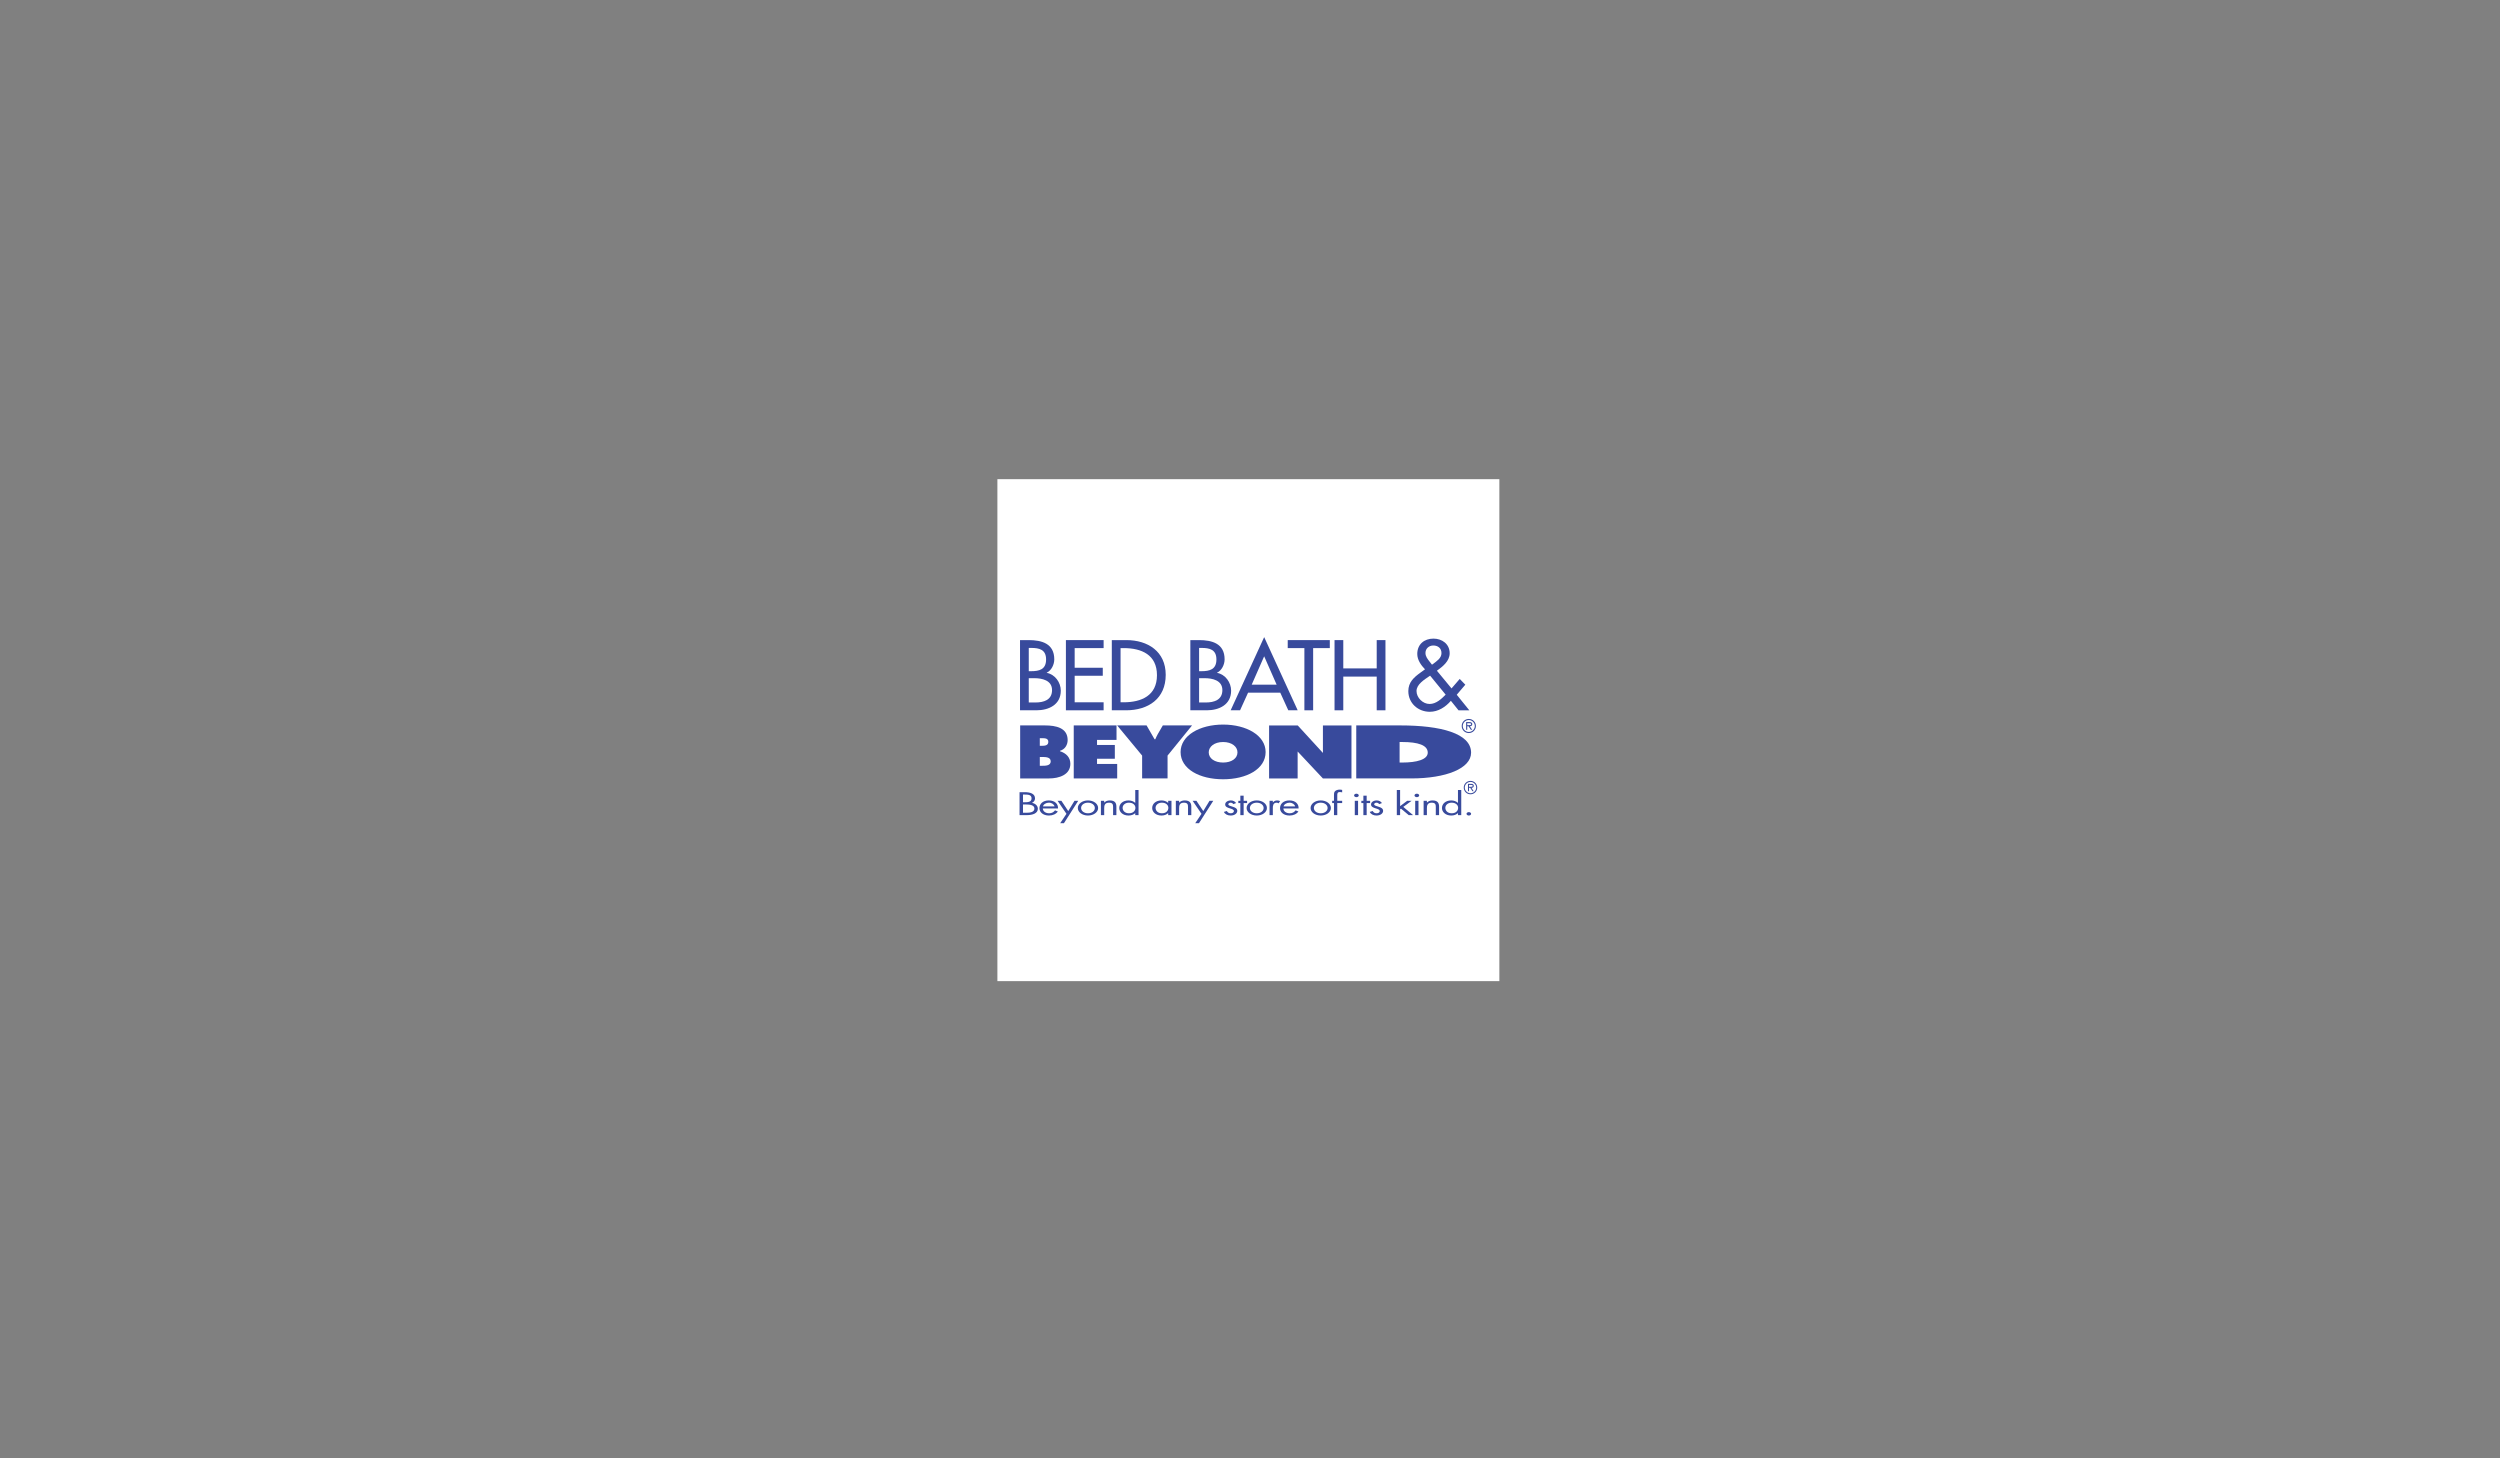 <?xml version="1.0" encoding="utf-8"?>
<!-- Generator: Adobe Illustrator 17.0.0, SVG Export Plug-In . SVG Version: 6.00 Build 0)  -->
<!DOCTYPE svg PUBLIC "-//W3C//DTD SVG 1.1//EN" "http://www.w3.org/Graphics/SVG/1.1/DTD/svg11.dtd">
<svg version="1.1" id="Layer_1" xmlns="http://www.w3.org/2000/svg" xmlns:xlink="http://www.w3.org/1999/xlink" x="0px" y="0px"
	 width="960px" height="560px" viewBox="0 0 960 560" enable-background="new 0 0 960 560" xml:space="preserve">
<rect x="0" y="0" width="960" height="560" fill="#808080" stroke="none"/>
<g>
	<polygon fill-rule="evenodd" clip-rule="evenodd" fill="#FFFFFF" points="383,184 575.756,184 575.756,376.756 383,376.756 
		383,184 	"/>
	<path fill-rule="evenodd" clip-rule="evenodd" fill="#384A9C" d="M391.504,304.193h1.96c2.164,0,3.98,0.585,3.98,2.386
		c0,0.713-0.363,1.321-1.17,1.718c1.422,0.259,2.26,1.206,2.26,2.258c0,1.755-1.912,2.458-4.265,2.458h-2.764V304.193
		L391.504,304.193z M392.831,312.1h1.327c1.485,0,3.05-0.269,3.05-1.613c0-1.369-1.771-1.568-3.223-1.568h-1.153V312.1
		L392.831,312.1z M392.831,308.076h0.507c1.498,0,2.779-0.128,2.779-1.497c0-1.335-1.138-1.474-2.764-1.474h-0.522V308.076
		L392.831,308.076z"/>
	<path fill-rule="evenodd" clip-rule="evenodd" fill="#384A9C" d="M400.441,310.462c0.018,1.019,0.996,1.837,2.434,1.837
		c1.074,0,1.769-0.48,2.258-1.134l1.075,0.455c-0.712,0.982-1.912,1.545-3.428,1.545c-2.21,0-3.632-1.252-3.632-2.832
		c0-1.625,1.279-2.971,3.602-2.971c2.384,0,3.648,1.463,3.521,3.099H400.441L400.441,310.462z M404.944,309.666
		c-0.174-0.795-1.075-1.438-2.18-1.438c-1.09,0-2.101,0.643-2.26,1.438H404.944L404.944,309.666z"/>
	<polygon fill-rule="evenodd" clip-rule="evenodd" fill="#384A9C" points="406.11,307.514 407.578,307.514 410.201,311.458 
		412.601,307.514 414.038,307.514 408.557,316.102 407.121,316.102 409.52,312.498 406.11,307.514 	"/>
	<path fill-rule="evenodd" clip-rule="evenodd" fill="#384A9C" d="M413.878,310.277c0-1.616,1.723-2.914,3.902-2.914
		c2.18,0,3.9,1.299,3.9,2.914c0,1.613-1.736,2.888-3.9,2.888C415.615,313.165,413.878,311.89,413.878,310.277L413.878,310.277z
		 M415.141,310.263c0,1.124,1.075,2.036,2.638,2.036c1.564,0,2.637-0.912,2.637-2.036c0-1.111-1.073-2.034-2.637-2.034
		C416.216,308.229,415.141,309.152,415.141,310.263L415.141,310.263z"/>
	<path fill-rule="evenodd" clip-rule="evenodd" fill="#384A9C" d="M424.014,308.181h0.033c0.52-0.526,1.201-0.818,2.117-0.818
		c2.053,0,2.527,1.1,2.527,2.386v3.265h-1.264v-3.101c0-0.889-0.096-1.684-1.564-1.684c-1.738,0-1.849,1.193-1.849,2.176v2.61
		h-1.263v-5.5h1.263V308.181L424.014,308.181z"/>
	<path fill-rule="evenodd" clip-rule="evenodd" fill="#384A9C" d="M435.938,312.253h-0.033c-0.616,0.597-1.548,0.912-2.558,0.912
		c-2.181,0-3.554-1.369-3.554-2.888c0-1.568,1.342-2.914,3.569-2.914c0.994,0,1.942,0.35,2.543,0.935h0.033v-4.936h1.264v9.653
		h-1.264V312.253L435.938,312.253z M431.087,310.206c0,1.076,0.853,2.093,2.432,2.093c1.627,0,2.481-0.971,2.481-2.082
		c0-1.099-0.933-1.988-2.497-1.988C432.036,308.229,431.087,309.175,431.087,310.206L431.087,310.206z"/>
	<path fill-rule="evenodd" clip-rule="evenodd" fill="#384A9C" d="M449.848,313.014h-1.264v-0.761h-0.031
		c-0.648,0.608-1.516,0.912-2.56,0.912c-2.179,0-3.554-1.369-3.554-2.888c0-1.568,1.344-2.914,3.571-2.914
		c1.01,0,1.927,0.35,2.543,0.935h0.031v-0.783h1.264V313.014L449.848,313.014z M443.736,310.206c0,1.076,0.852,2.093,2.432,2.093
		c1.627,0,2.48-0.971,2.48-2.082c0-1.099-0.931-1.988-2.495-1.988C444.684,308.229,443.736,309.175,443.736,310.206L443.736,310.206
		z"/>
	<path fill-rule="evenodd" clip-rule="evenodd" fill="#384A9C" d="M452.785,308.181h0.033c0.52-0.526,1.2-0.818,2.116-0.818
		c2.053,0,2.528,1.1,2.528,2.386v3.265h-1.264v-3.101c0-0.889-0.096-1.684-1.564-1.684c-1.737,0-1.848,1.193-1.848,2.176v2.61
		h-1.264v-5.5h1.264V308.181L452.785,308.181z"/>
	<polygon fill-rule="evenodd" clip-rule="evenodd" fill="#384A9C" points="457.964,307.514 459.432,307.514 462.055,311.458 
		464.454,307.514 465.892,307.514 460.411,316.102 458.975,316.102 461.374,312.498 457.964,307.514 	"/>
	<path fill-rule="evenodd" clip-rule="evenodd" fill="#384A9C" d="M473.595,308.789c-0.174-0.293-0.553-0.56-1.01-0.56
		c-0.443,0-0.917,0.257-0.917,0.608c0,0.503,0.852,0.691,1.722,0.96c0.868,0.268,1.721,0.654,1.721,1.579
		c0,1.04-1.136,1.79-2.51,1.79c-1.248,0-2.227-0.526-2.623-1.392l1.122-0.352c0.316,0.516,0.679,0.877,1.516,0.877
		c0.679,0,1.2-0.339,1.2-0.841c0-1.23-3.35-0.809-3.35-2.539c0-0.925,1.012-1.556,2.212-1.556c0.853,0,1.642,0.444,1.975,1.017
		L473.595,308.789L473.595,308.789z"/>
	<polygon fill-rule="evenodd" clip-rule="evenodd" fill="#384A9C" points="477.558,313.014 476.296,313.014 476.296,308.38 
		475.522,308.38 475.522,307.514 476.296,307.514 476.296,305.537 477.558,305.537 477.558,307.514 478.884,307.514 478.884,308.38 
		477.558,308.38 477.558,313.014 	"/>
	<path fill-rule="evenodd" clip-rule="evenodd" fill="#384A9C" d="M478.695,310.277c0-1.616,1.722-2.914,3.902-2.914
		c2.18,0,3.902,1.299,3.902,2.914c0,1.613-1.737,2.888-3.902,2.888C480.433,313.165,478.695,311.89,478.695,310.277L478.695,310.277
		z M479.959,310.263c0,1.124,1.074,2.036,2.638,2.036c1.564,0,2.638-0.912,2.638-2.036c0-1.111-1.074-2.034-2.638-2.034
		C481.033,308.229,479.959,309.152,479.959,310.263L479.959,310.263z"/>
	<path fill-rule="evenodd" clip-rule="evenodd" fill="#384A9C" d="M488.769,308.112h0.032c0.442-0.434,0.82-0.749,1.642-0.749
		c0.427,0,0.774,0.105,1.138,0.258l-0.6,0.853c-0.252-0.128-0.426-0.245-0.759-0.245c-1.39,0-1.453,1.321-1.453,2.034v2.751h-1.264
		v-5.5h1.264V308.112L488.769,308.112z"/>
	<path fill-rule="evenodd" clip-rule="evenodd" fill="#384A9C" d="M492.827,310.462c0.015,1.019,0.996,1.837,2.434,1.837
		c1.073,0,1.768-0.48,2.258-1.134l1.075,0.455c-0.711,0.982-1.912,1.545-3.428,1.545c-2.212,0-3.633-1.252-3.633-2.832
		c0-1.625,1.279-2.971,3.602-2.971c2.384,0,3.648,1.463,3.521,3.099H492.827L492.827,310.462z M497.329,309.666
		c-0.174-0.795-1.074-1.438-2.18-1.438c-1.089,0-2.101,0.643-2.259,1.438H497.329L497.329,309.666z"/>
	<path fill-rule="evenodd" clip-rule="evenodd" fill="#384A9C" d="M503.264,310.277c0-1.616,1.721-2.914,3.9-2.914
		c2.18,0,3.902,1.299,3.902,2.914c0,1.613-1.738,2.888-3.902,2.888C505,313.165,503.264,311.89,503.264,310.277L503.264,310.277z
		 M504.527,310.263c0,1.124,1.073,2.036,2.637,2.036c1.564,0,2.638-0.912,2.638-2.036c0-1.111-1.074-2.034-2.638-2.034
		C505.6,308.229,504.527,309.152,504.527,310.263L504.527,310.263z"/>
	<path fill-rule="evenodd" clip-rule="evenodd" fill="#384A9C" d="M513.511,313.014h-1.264v-4.634h-0.696v-0.866h0.696v-2.187
		c0-0.455,0-1.029,0.331-1.426c0.411-0.491,1.153-0.69,1.911-0.69c0.3,0,0.6,0.046,0.901,0.117v0.946
		c-0.285-0.069-0.537-0.128-0.852-0.128c-1.027,0-1.027,0.539-1.027,1.51v1.858h1.879v0.866h-1.879V313.014L513.511,313.014z"/>
	<path fill-rule="evenodd" clip-rule="evenodd" fill="#384A9C" d="M520.235,307.514h1.264v5.498h-1.264V307.514L520.235,307.514z
		 M521.768,305.443c0,0.375-0.411,0.667-0.901,0.667c-0.49,0-0.9-0.292-0.9-0.667c0-0.361,0.411-0.665,0.9-0.665
		C521.357,304.778,521.768,305.082,521.768,305.443L521.768,305.443z"/>
	<polygon fill-rule="evenodd" clip-rule="evenodd" fill="#384A9C" points="524.801,313.014 523.537,313.014 523.537,308.38 
		522.762,308.38 522.762,307.514 523.537,307.514 523.537,305.537 524.801,305.537 524.801,307.514 526.127,307.514 526.127,308.38 
		524.801,308.38 524.801,313.014 	"/>
	<path fill-rule="evenodd" clip-rule="evenodd" fill="#384A9C" d="M529.601,308.789c-0.174-0.293-0.552-0.56-1.011-0.56
		c-0.442,0-0.916,0.257-0.916,0.608c0,0.503,0.852,0.691,1.723,0.96c0.868,0.268,1.721,0.654,1.721,1.579
		c0,1.04-1.136,1.79-2.51,1.79c-1.249,0-2.227-0.526-2.623-1.392l1.122-0.352c0.315,0.516,0.679,0.877,1.516,0.877
		c0.678,0,1.2-0.339,1.2-0.841c0-1.23-3.349-0.809-3.349-2.539c0-0.925,1.011-1.556,2.212-1.556c0.853,0,1.642,0.444,1.975,1.017
		L529.601,308.789L529.601,308.789z"/>
	<polygon fill-rule="evenodd" clip-rule="evenodd" fill="#384A9C" points="537.638,309.55 540.34,307.514 542.03,307.514 
		538.854,309.854 542.628,313.014 540.956,313.014 537.969,310.51 537.638,310.754 537.638,313.014 536.374,313.014 
		536.374,303.362 537.638,303.362 537.638,309.55 	"/>
	<path fill-rule="evenodd" clip-rule="evenodd" fill="#384A9C" d="M543.435,307.514h1.264v5.498h-1.264V307.514L543.435,307.514z
		 M544.966,305.443c0,0.375-0.411,0.667-0.901,0.667c-0.489,0-0.9-0.292-0.9-0.667c0-0.361,0.411-0.665,0.9-0.665
		C544.555,304.778,544.966,305.082,544.966,305.443L544.966,305.443z"/>
	<path fill-rule="evenodd" clip-rule="evenodd" fill="#384A9C" d="M547.935,308.181h0.032c0.52-0.526,1.199-0.818,2.117-0.818
		c2.053,0,2.525,1.1,2.525,2.386v3.265h-1.262v-3.101c0-0.889-0.096-1.684-1.564-1.684c-1.738,0-1.849,1.193-1.849,2.176v2.61
		h-1.263v-5.5h1.263V308.181L547.935,308.181z"/>
	<path fill-rule="evenodd" clip-rule="evenodd" fill="#384A9C" d="M559.857,312.253h-0.031c-0.617,0.597-1.548,0.912-2.559,0.912
		c-2.18,0-3.555-1.369-3.555-2.888c0-1.568,1.344-2.914,3.571-2.914c0.994,0,1.942,0.35,2.543,0.935h0.031v-4.936h1.264v9.653
		h-1.264V312.253L559.857,312.253z M555.009,310.206c0,1.076,0.853,2.093,2.432,2.093c1.627,0,2.479-0.971,2.479-2.082
		c0-1.099-0.931-1.988-2.495-1.988C555.955,308.229,555.009,309.175,555.009,310.206L555.009,310.206z"/>
	<path fill-rule="evenodd" clip-rule="evenodd" fill="#384A9C" d="M564.91,312.498c0,0.363-0.394,0.667-0.883,0.667
		c-0.492,0-0.885-0.304-0.885-0.667c0-0.35,0.394-0.643,0.885-0.643C564.516,311.855,564.91,312.148,564.91,312.498L564.91,312.498z
		"/>
	<path fill-rule="evenodd" clip-rule="evenodd" fill="#384A9C" d="M391.741,278.561h9.475c4.334,0,8.76,0.945,8.76,5.642
		c0,1.782-0.981,3.537-2.941,4.105v0.163c2.436,0.782,3.981,2.401,3.981,4.831c0,4.185-4.277,5.617-8.198,5.617h-11.077V278.561
		L391.741,278.561z M400.026,286.39c1.189,0,2.526-0.107,2.526-1.512c0-1.511-1.516-1.403-2.704-1.403h-0.564v2.915H400.026
		L400.026,286.39z M399.285,294.059h0.919c1.337,0,3.267-0.027,3.267-1.701c0-1.7-2.078-1.673-3.385-1.673h-0.801V294.059
		L399.285,294.059z"/>
	<polygon fill-rule="evenodd" clip-rule="evenodd" fill="#384A9C" points="412.317,278.561 428.744,278.561 428.744,284.123 
		421.259,284.123 421.259,286.067 428.096,286.067 428.096,291.359 421.259,291.359 421.259,293.357 429.001,293.357 
		429.001,298.918 412.317,298.918 412.317,278.561 	"/>
	<path fill-rule="evenodd" clip-rule="evenodd" fill="#384A9C" d="M440.287,278.561l3.061,5.318h0.293
		c0.291-0.648,0.545-1.296,0.91-1.917l1.969-3.401h11.224l-9.403,11.582v8.775h-9.767v-8.775l-9.586-11.582H440.287L440.287,278.561
		z"/>
	<path fill-rule="evenodd" clip-rule="evenodd" fill="#384A9C" d="M485.996,288.793c0,6.535-7.32,10.448-16.324,10.448
		c-9.003,0-16.323-3.913-16.323-10.448c0-6.399,7.36-10.557,16.323-10.557C478.636,278.236,485.996,282.395,485.996,288.793
		L485.996,288.793z M464.152,288.903c0,2.321,2.271,3.913,5.52,3.913c3.25,0,5.519-1.592,5.519-3.913
		c0-2.16-2.112-3.969-5.519-3.969C466.267,284.934,464.152,286.742,464.152,288.903L464.152,288.903z"/>
	<path fill-rule="evenodd" clip-rule="evenodd" fill="#384A9C" d="M520.803,278.561h16.946c15.368,0,27.152,2.996,27.152,10.475
		c0,6.047-9.598,9.882-23.022,9.882h-21.076V278.561L520.803,278.561z M537.445,292.816h1.032c5.526,0,9.778-1.134,9.778-3.806
		c0-2.862-3.705-4.076-9.778-4.076h-1.032V292.816L537.445,292.816z"/>
	<path fill-rule="evenodd" clip-rule="evenodd" fill="#384A9C" d="M561.291,278.783c0-1.508,1.202-2.711,2.725-2.711
		c1.523,0,2.726,1.202,2.726,2.711c0,1.509-1.203,2.711-2.726,2.711C562.493,281.494,561.291,280.292,561.291,278.783
		L561.291,278.783z M566.325,278.783c0-1.279-1.065-2.294-2.309-2.294c-1.245,0-2.308,1.015-2.308,2.294
		c0,1.279,1.063,2.294,2.308,2.294C565.26,281.078,566.325,280.062,566.325,278.783L566.325,278.783z M565.31,280.25h-0.501
		l-0.89-1.369h-0.501v1.369h-0.417v-2.969h1.292c0.535,0,1.057,0.147,1.057,0.786c0,0.585-0.411,0.801-0.939,0.814L565.31,280.25
		L565.31,280.25z M563.92,278.464c0.369,0,1.015,0.069,1.015-0.403c0-0.306-0.403-0.361-0.725-0.361h-0.791v0.765H563.92
		L563.92,278.464z"/>
	<path fill-rule="evenodd" clip-rule="evenodd" fill="#384A9C" d="M562.08,302.434c0-1.432,1.142-2.574,2.585-2.574
		c1.445,0,2.587,1.141,2.587,2.574c0,1.432-1.141,2.573-2.587,2.573C563.222,305.008,562.08,303.866,562.08,302.434L562.08,302.434z
		 M566.856,302.434c0-1.214-1.009-2.178-2.191-2.178c-1.18,0-2.189,0.963-2.189,2.178c0,1.214,1.009,2.178,2.189,2.178
		C565.847,304.612,566.856,303.648,566.856,302.434L566.856,302.434z M565.893,303.826h-0.474l-0.845-1.3h-0.477v1.3h-0.395v-2.816
		h1.227c0.508,0,1.004,0.138,1.004,0.746c0,0.553-0.39,0.757-0.891,0.77L565.893,303.826L565.893,303.826z M564.574,302.13
		c0.349,0,0.964,0.067,0.964-0.383c0-0.291-0.383-0.342-0.687-0.342h-0.753v0.725H564.574L564.574,302.13z"/>
	<polygon fill-rule="evenodd" clip-rule="evenodd" fill="#384A9C" points="498.333,278.575 487.329,278.575 487.329,298.932 
		498.292,298.932 498.292,288.576 508,298.932 518.964,298.932 518.964,278.575 508,278.575 508,289.126 498.333,278.575 	"/>
	<path fill-rule="evenodd" clip-rule="evenodd" fill="#384A9C" d="M391.687,245.799h3.288c5.078,0,9.867,1.323,9.867,7.4
		c0,1.965-1.072,4.254-2.894,5.112v0.071c3.181,0.573,5.397,3.682,5.397,6.829c0,5.399-4.611,7.544-9.366,7.544h-6.292V245.799
		L391.687,245.799z M395.048,257.74h0.856c3.183,0,5.793-0.644,5.793-4.506c0-3.789-2.575-4.431-5.72-4.431h-0.93V257.74
		L395.048,257.74z M395.048,269.752h2.573c3.111,0,6.365-0.929,6.365-4.754c0-3.789-3.862-4.577-6.865-4.577h-2.072V269.752
		L395.048,269.752z"/>
	<polygon fill-rule="evenodd" clip-rule="evenodd" fill="#384A9C" points="409.308,245.799 423.788,245.799 423.788,248.873 
		412.669,248.873 412.669,256.417 423.465,256.417 423.465,259.491 412.669,259.491 412.669,269.681 423.788,269.681 
		423.788,272.755 409.308,272.755 409.308,245.799 	"/>
	<path fill-rule="evenodd" clip-rule="evenodd" fill="#384A9C" d="M426.933,245.799h5.577c8.259,0,15.124,4.361,15.124,13.334
		c0,9.188-6.722,13.622-15.231,13.622h-5.47V245.799L426.933,245.799z M430.294,269.681h1.18c6.864,0,12.799-2.575,12.799-10.404
		c0-7.866-5.936-10.405-12.799-10.405h-1.18V269.681L430.294,269.681z"/>
	<path fill-rule="evenodd" clip-rule="evenodd" fill="#384A9C" d="M457.092,245.799h3.29c5.076,0,9.867,1.323,9.867,7.4
		c0,1.965-1.073,4.254-2.896,5.112v0.071c3.183,0.573,5.399,3.682,5.399,6.829c0,5.399-4.611,7.544-9.366,7.544h-6.293V245.799
		L457.092,245.799z M460.453,257.74h0.858c3.181,0,5.791-0.644,5.791-4.506c0-3.789-2.573-4.431-5.72-4.431h-0.929V257.74
		L460.453,257.74z M460.453,269.752h2.575c3.11,0,6.362-0.929,6.362-4.754c0-3.789-3.859-4.577-6.864-4.577h-2.074V269.752
		L460.453,269.752z"/>
	<path fill-rule="evenodd" clip-rule="evenodd" fill="#384A9C" d="M479.256,265.997l-3.074,6.758h-3.611l12.87-28.101l12.87,28.101
		h-3.611l-3.074-6.758H479.256L479.256,265.997z M485.44,252.02l-4.791,10.903h9.583L485.44,252.02L485.44,252.02z"/>
	<polygon fill-rule="evenodd" clip-rule="evenodd" fill="#384A9C" points="504.247,272.755 500.886,272.755 500.886,248.873 
		494.487,248.873 494.487,245.799 510.645,245.799 510.645,248.873 504.247,248.873 504.247,272.755 	"/>
	<polygon fill-rule="evenodd" clip-rule="evenodd" fill="#384A9C" points="528.656,256.668 528.656,245.799 532.017,245.799 
		532.017,272.755 528.656,272.755 528.656,259.812 515.822,259.812 515.822,272.755 512.462,272.755 512.462,245.799 
		515.822,245.799 515.822,256.668 528.656,256.668 	"/>
	<path fill-rule="evenodd" clip-rule="evenodd" fill="#384A9C" d="M557.137,269.107c-2.038,2.396-4.899,4.22-8.08,4.22
		c-4.504,0-8.259-3.288-8.259-7.936c0-3.434,2.145-5.292,4.72-7.15l1.681-1.215c-1.537-1.61-2.967-3.612-2.967-5.9
		c0-3.718,2.68-5.898,6.219-5.898c3.29,0,6.221,2.072,6.221,5.613c0,3.038-2.646,5.076-4.898,6.72l5.613,6.793l3.146-3.646
		l2.146,2.216l-3.29,3.862l4.827,5.971h-4.147L557.137,269.107L557.137,269.107z M548.843,259.671
		c-1.858,1.287-4.898,3.108-4.898,5.684c0,2.574,2.43,4.969,5.005,4.969c2.503,0,4.504-1.894,6.185-3.575l-5.97-7.293
		L548.843,259.671L548.843,259.671z M550.31,254.951c1.357-1.072,3.218-2.181,3.218-4.147c0-1.895-1.359-2.932-3.147-2.932
		c-1.608,0-3.003,1.145-3.003,2.86c0,1.36,0.822,2.361,1.61,3.361l0.892,1.145L550.31,254.951L550.31,254.951z"/>
</g>
</svg>
